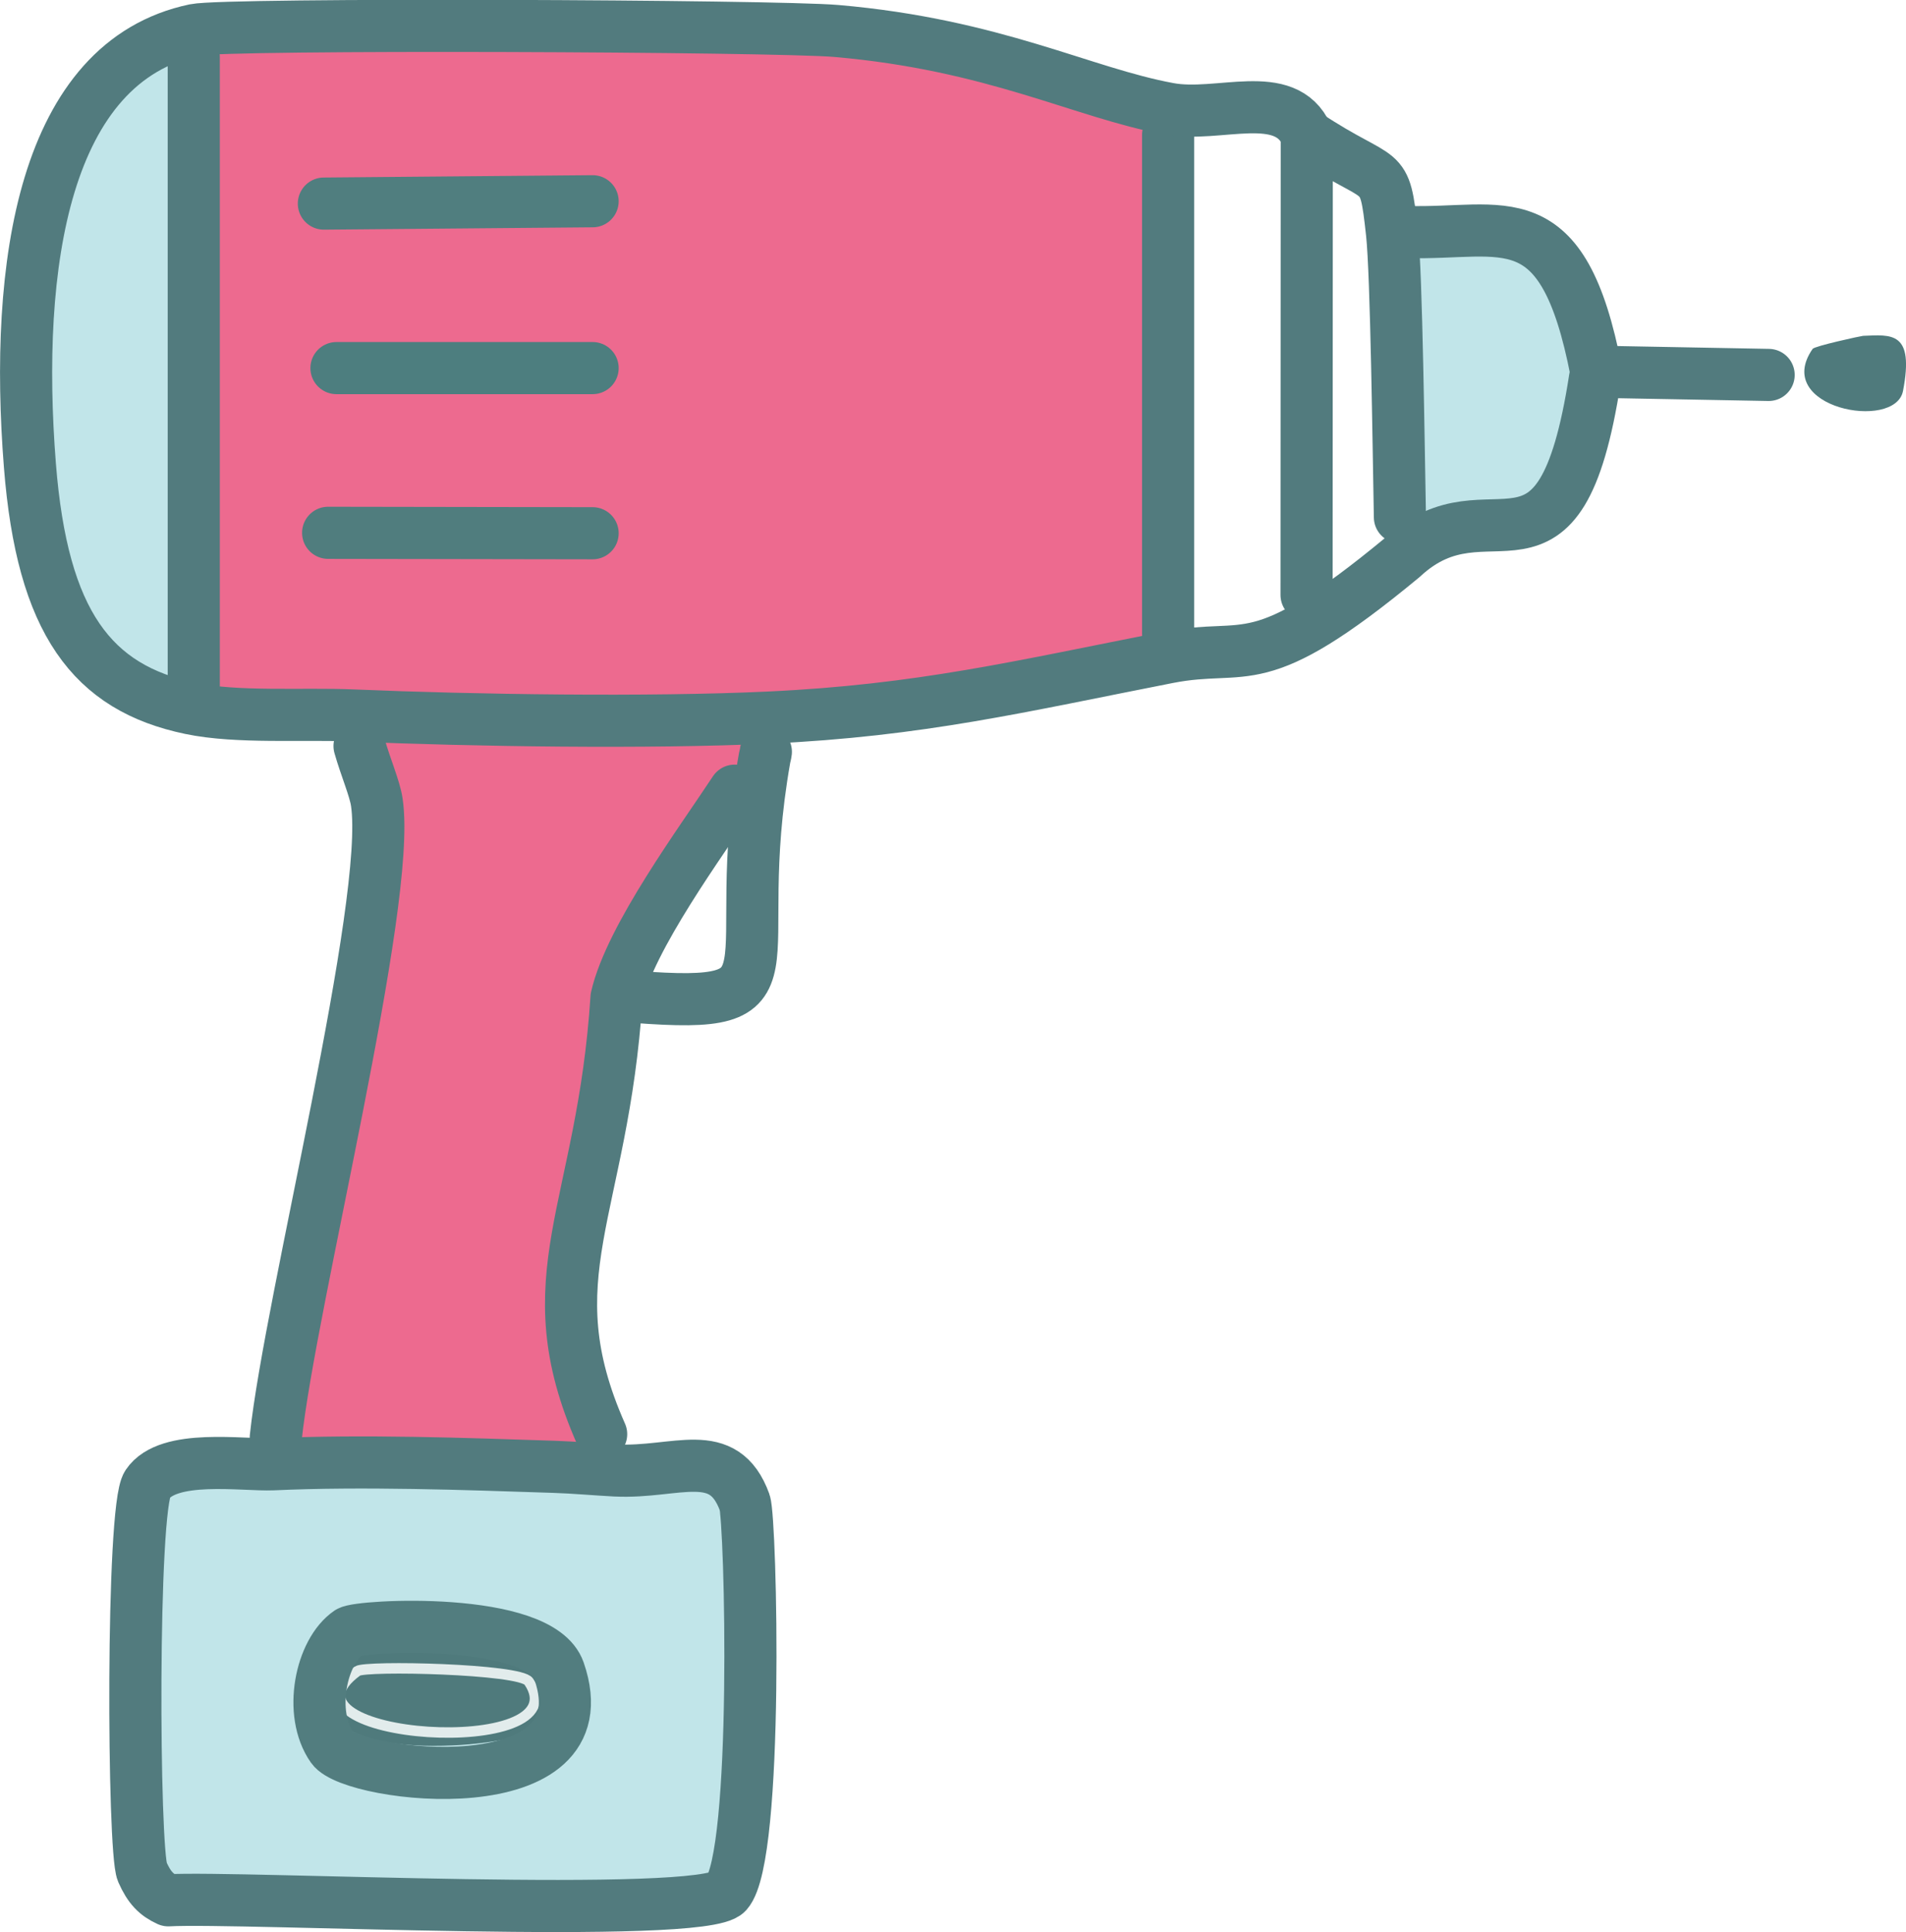 <?xml version="1.0" encoding="UTF-8"?>
<svg id="Layer_1" xmlns="http://www.w3.org/2000/svg" viewBox="0 0 89.22 90.44">
  <defs>
    <style>
      .cls-1 {
        fill: #4f7a7c;
      }

      .cls-2 {
        stroke: #507d7e;
      }

      .cls-2, .cls-3, .cls-4, .cls-5, .cls-6, .cls-7, .cls-8 {
        stroke-linecap: round;
        stroke-linejoin: round;
      }

      .cls-2, .cls-3, .cls-5, .cls-6, .cls-7, .cls-8 {
        fill: none;
      }

      .cls-2, .cls-4, .cls-5, .cls-6, .cls-7, .cls-8 {
        stroke-width: 2.44px;
      }

      .cls-3 {
        stroke: #e2ecec;
        stroke-width: .49px;
      }

      .cls-4, .cls-5 {
        stroke: #527b7e;
      }

      .cls-4, .cls-9 {
        fill: #c1e5e9;
      }

      .cls-10 {
        fill: #ed6a8f;
      }

      .cls-6 {
        stroke: #4d7e7f;
      }

      .cls-7 {
        stroke: #507e7f;
      }

      .cls-8 {
        stroke: #527d7f;
      }
    </style>
  </defs>
  <g id="Generative_Object">
    <g>
      <path class="cls-10" d="M28.82,68.83c-.96-.05-1.92-.14-2.86-.17-4.19-.14-9.01-.31-13.16-.12l.11-1.26c.67-6.31,5.43-25.02,4.73-29.72-.09-.64-.53-1.64-.81-2.64-.13-.45-.3-.92-.31-1.43-2.32-.1-5.4.13-7.6-.33l.15-1.06V2.67l.05-1.26c1.49-.31,27.17-.2,30.03.05,7.4.64,11.53,2.9,15.56,3.64l-.03,1.21v24.47c-6.94,1.36-11.59,2.48-18.72,2.82.2.6-.04,1.09-.11,1.6-.01.1-.04.19-.06.29l-.47-.04c-.37.41-.62,1.11-.92,1.57-1.55,2.36-4.88,6.85-5.53,9.68-.65,10.03-3.98,13.07-.72,20.44.24.55.57,1.02.67,1.71Z"/>
      <path class="cls-9" d="M9.11,1.41l-.05,1.26v29.43l-.15,1.06c-4.61-.96-6.94-4.03-7.52-11.37C.66,12.42,2.03,2.89,9.11,1.41Z"/>
      <path class="cls-9" d="M65.16,10.91l.73-.05c4.52.13,7.27-1.6,8.84,6.54l-.07.33c-1.66,10.76-4.89,4.53-9.01,8.37-.28-.59-.12-1.24-.13-1.88-.06-3.21-.15-11.38-.37-13.3Z"/>
      <path class="cls-1" d="M87.21,15.72c1.32-.05,2.41-.23,1.87,2.58-.37,1.9-6.15.79-4.23-1.97.09-.13,2.24-.6,2.36-.61Z"/>
      <g>
        <path class="cls-4" d="M28.82,68.83c2.86.14,5.05-1.23,6.04,1.5.29.81.67,16.57-.83,18.26-1.14,1.28-22.79.17-26.15.36-.55-.25-.89-.58-1.22-1.33-.43-.99-.51-17.04.24-18.14.97-1.45,4.44-.88,5.89-.94,4.15-.19,8.98-.02,13.16.12.94.03,1.9.12,2.86.17Z"/>
        <path class="cls-1" d="M16.44,77.31c.38-.19,7.67-.16,8.06,0,.96.4,1.26,2.51.69,3.49-.56.95-9.29,1.81-9.63-.91-.1-.78.47-2.38.88-2.58Z"/>
      </g>
    </g>
    <g>
      <line class="cls-5" x1="54.68" y1="6.31" x2="54.68" y2="29.67"/>
      <path class="cls-5" d="M61.17,6.32c-1.01-2.26-4.12-.79-6.46-1.23-4.03-.74-8.16-3-15.56-3.64-2.87-.25-28.54-.36-30.03-.05C2.03,2.89.66,12.42,1.4,21.79c.58,7.35,2.91,10.41,7.52,11.37,2.2.46,5.28.23,7.6.33,5.65.24,13.88.36,19.44.1,7.13-.33,11.78-1.46,18.72-2.82,3.8-.74,4.09,1.01,10.97-4.68,4.12-3.84,7.35,2.39,9.01-8.37l.07-.33"/>
      <line class="cls-5" x1="9.07" y1="2.67" x2="9.07" y2="32.1"/>
      <path class="cls-5" d="M61.17,6.32c3.66,2.42,3.62,1.22,3.99,4.59.21,1.92.31,10.1.37,13.3"/>
      <line class="cls-5" x1="61.16" y1="27.85" x2="61.17" y2="6.32"/>
      <path class="cls-5" d="M65.88,10.86c4.52.13,7.27-1.6,8.84,6.54"/>
      <line class="cls-5" x1="74.73" y1="17.4" x2="82.79" y2="17.55"/>
      <path class="cls-5" d="M29.71,46.66c8.05.62,4.31-1.12,6.08-11.18.02-.1.05-.19.06-.29"/>
      <path class="cls-5" d="M16.83,34.92c.28.99.72,2,.81,2.64.7,4.69-4.06,23.4-4.73,29.72"/>
      <path class="cls-3" d="M16.73,78.22c.37-.27,7.62-.11,8.02.49,2.54,3.73-12.43,2.72-8.02-.49Z"/>
      <path class="cls-5" d="M34.39,37.01c-1.55,2.36-4.88,6.85-5.53,9.68-.65,10.03-3.98,13.07-.72,20.44"/>
      <path class="cls-8" d="M16.34,76.4c.47-.32,8.93-.78,9.83,1.82,2.21,6.38-9.64,4.98-10.62,3.58-1.13-1.61-.53-4.5.79-5.4Z"/>
      <line class="cls-7" x1="27.74" y1="9.42" x2="15.16" y2="9.53"/>
      <line class="cls-6" x1="15.75" y1="17.23" x2="27.74" y2="17.23"/>
      <line class="cls-2" x1="27.74" y1="24.96" x2="15.36" y2="24.94"/>
    </g>
  </g>
</svg>